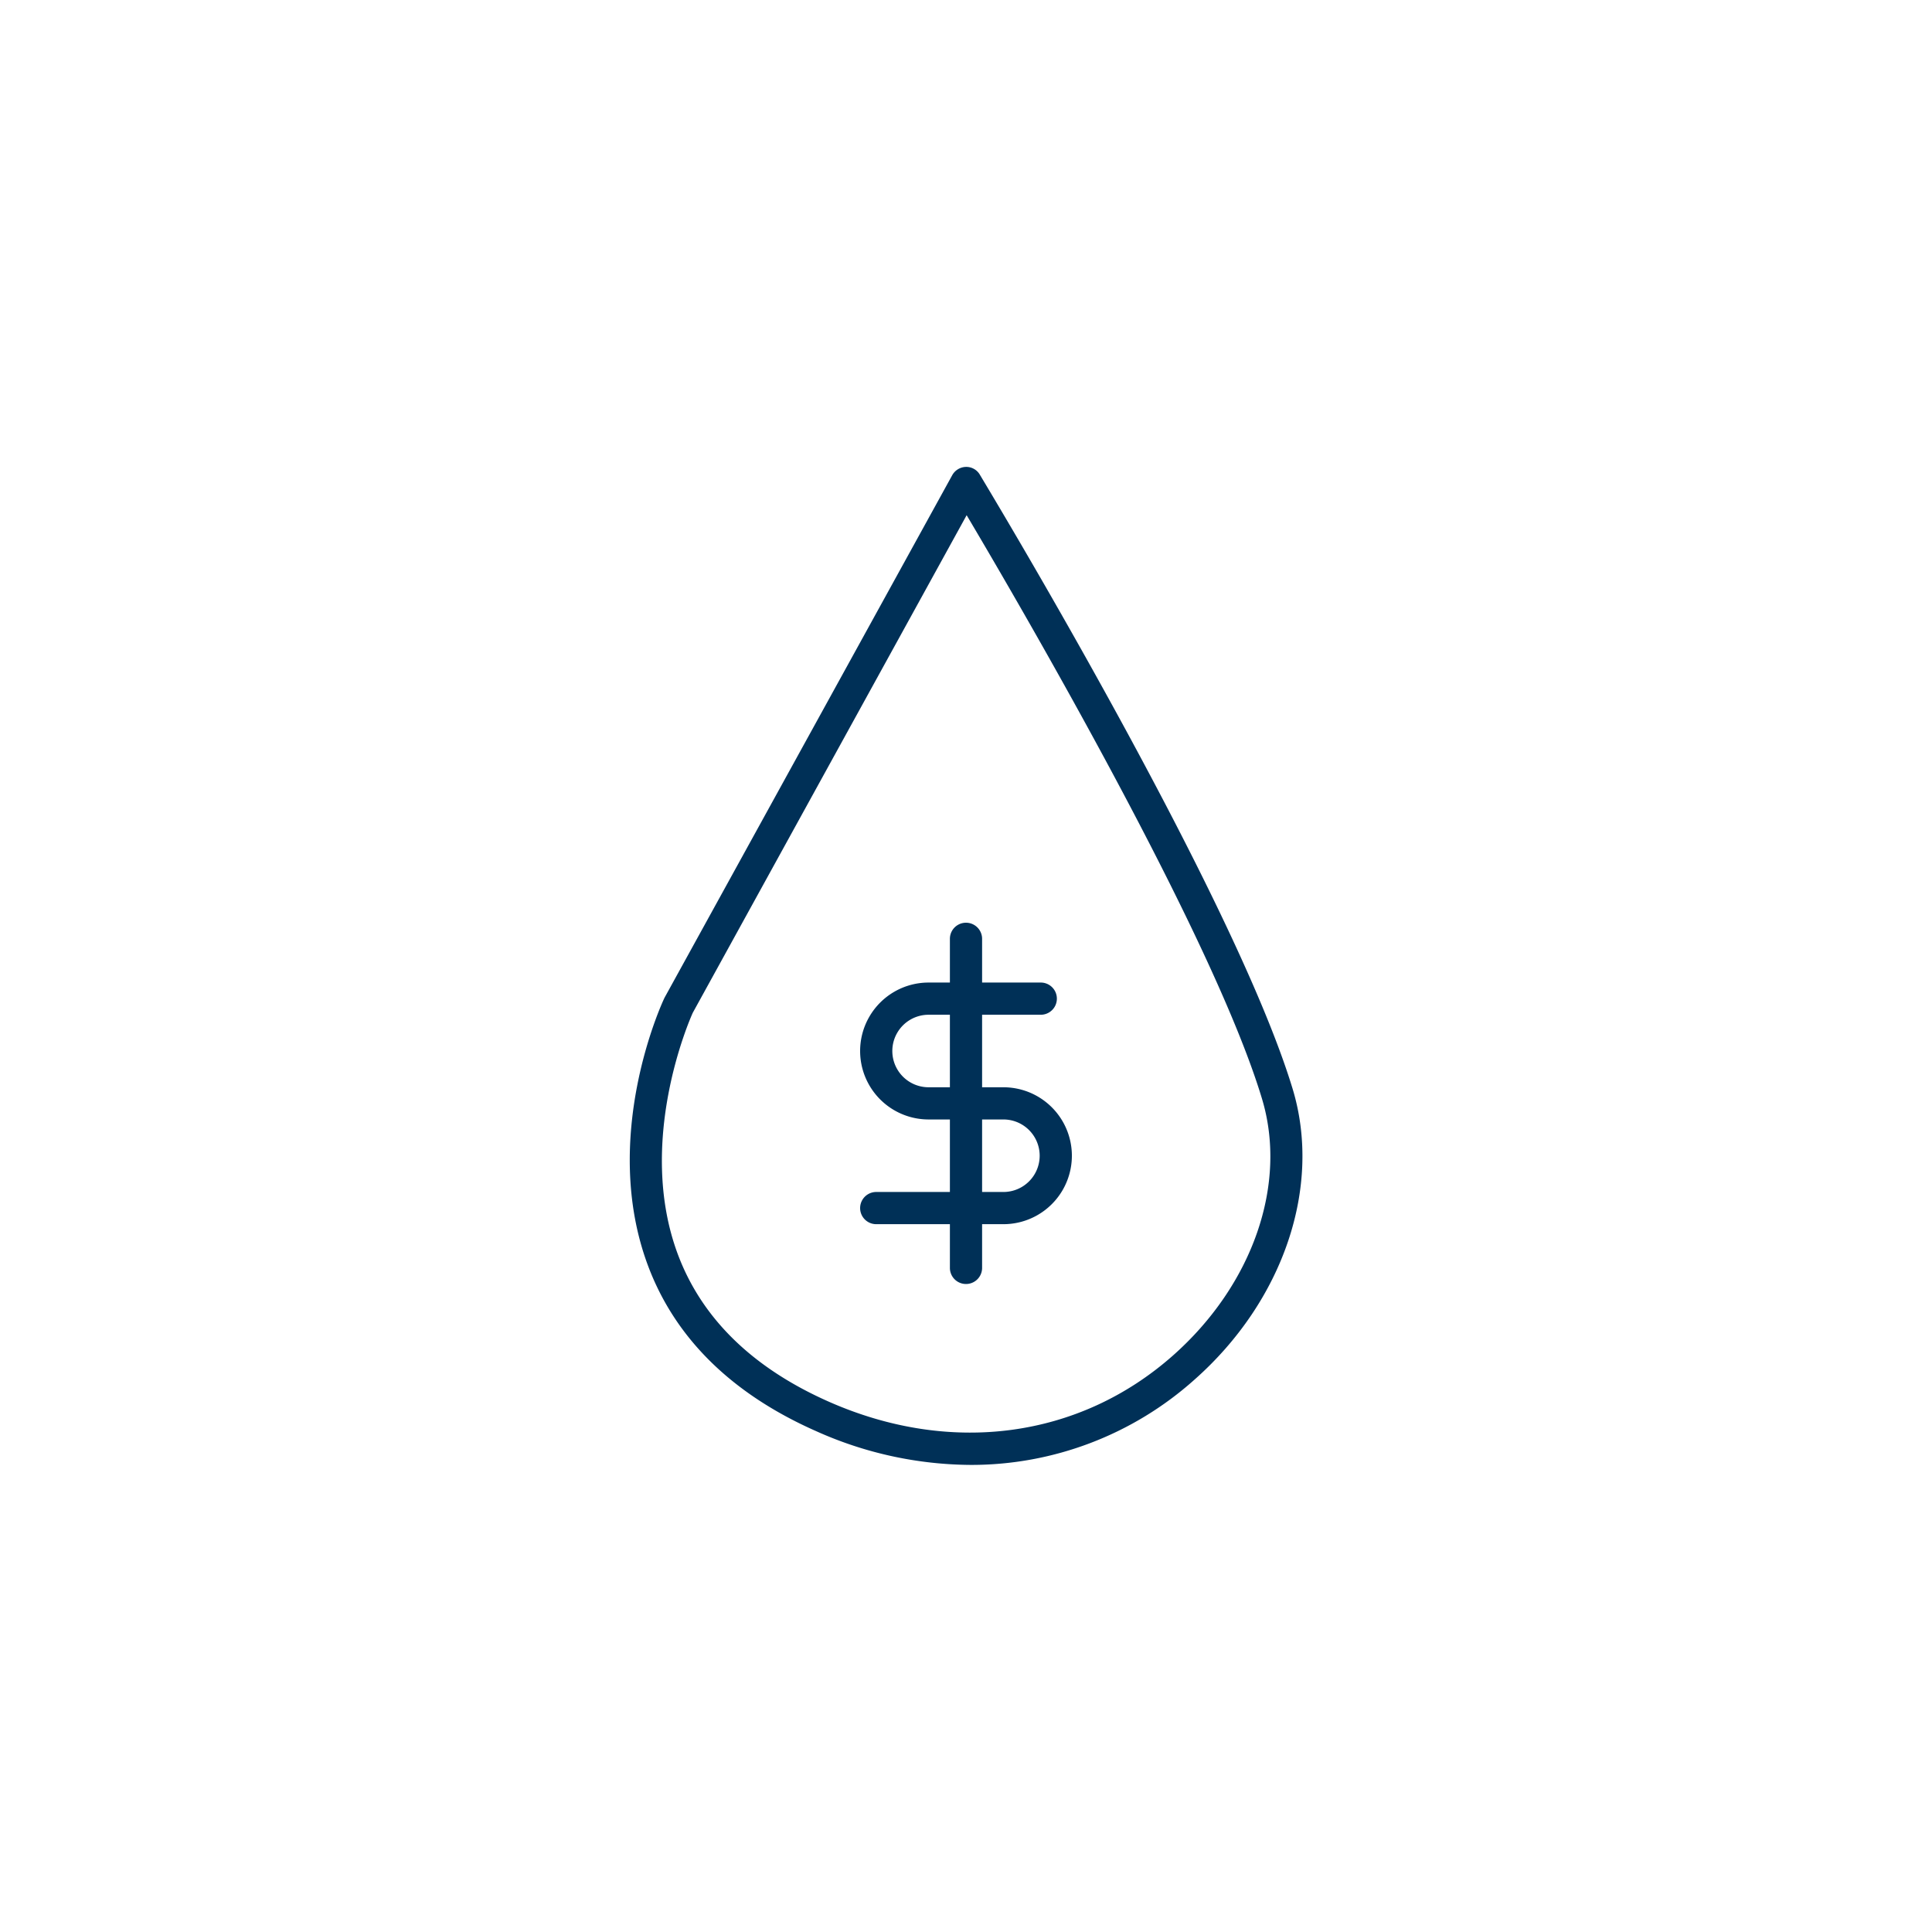<svg id="Layer_1" data-name="Layer 1" xmlns="http://www.w3.org/2000/svg" viewBox="0 0 300 300"><defs><style>.cls-1{fill:#003057;}</style></defs><path class="cls-1" d="M155.81,168.83H152.5V157.57h9.11a2.5,2.5,0,0,0,0-5H152.5v-6.79a2.5,2.5,0,1,0-5,0v6.79h-3.31a10.63,10.63,0,1,0,0,21.26h3.31v11.26H136.06a2.5,2.5,0,0,0,0,5H147.5v6.79a2.5,2.5,0,0,0,5,0v-6.79h3.31a10.63,10.63,0,0,0,0-21.26Zm-11.62,0a5.63,5.63,0,1,1,0-11.26h3.31v11.26Zm11.62,16.26H152.5V173.83h3.31a5.63,5.63,0,0,1,0,11.26Z"/><path class="cls-1" d="M200.72,169.08c-9.11-30-47-92.72-48.57-95.37A2.44,2.44,0,0,0,150,72.5a2.51,2.51,0,0,0-2.14,1.29l-44.67,81.13-.07.15c-.41.87-9.94,21.57-2.5,41.46,4.21,11.25,13,19.9,26.09,25.69a59.26,59.26,0,0,0,24,5.25,51.94,51.94,0,0,0,34.77-13.24C199.31,202,205.31,184.24,200.72,169.08Zm-18.59,41.41c-14.53,12.85-34.51,15.53-53.44,7.16-11.82-5.23-19.69-12.91-23.42-22.84-6.52-17.39,1.75-36.33,2.31-37.56L150.1,80c8.41,14.18,38.16,65.19,45.83,90.51C200,183.82,194.54,199.51,182.13,210.49Z"/></svg>